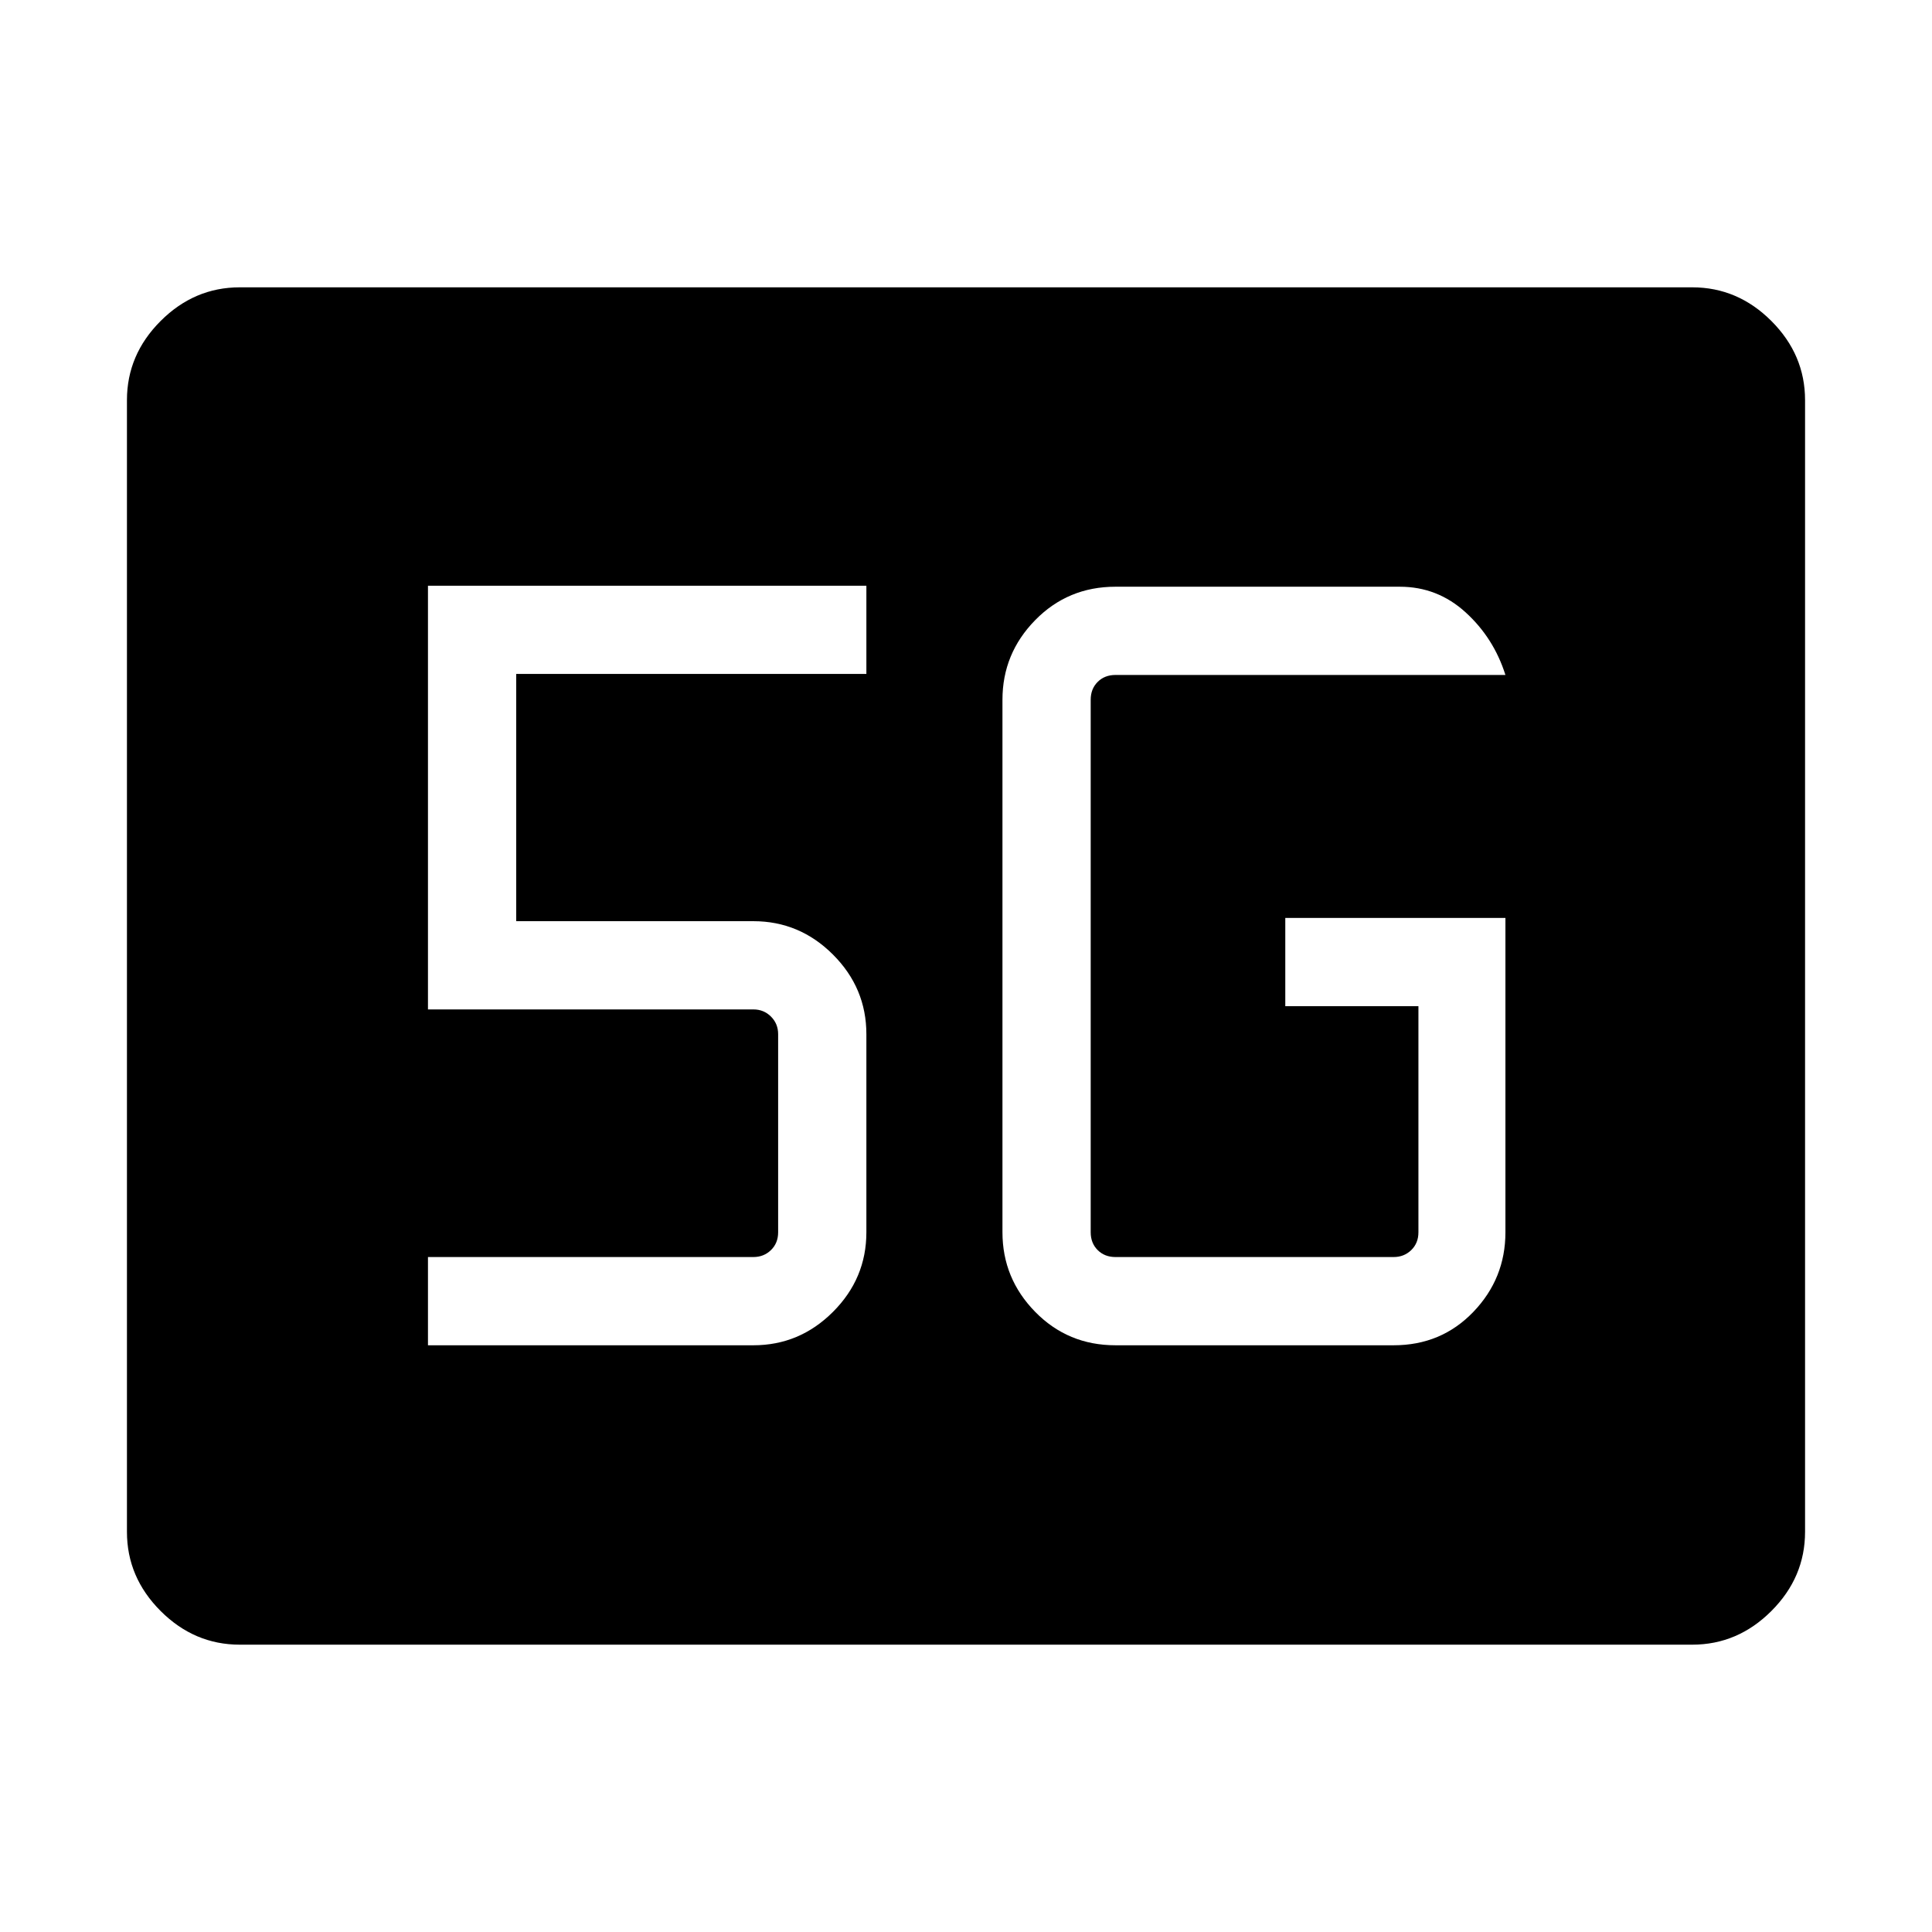 <svg xmlns="http://www.w3.org/2000/svg" height="48" viewBox="0 96 960 960" width="48"><path d="M119.137 913.229q-22.595 0-39.327-16.732-16.732-16.731-16.732-39.33V294.833q0-22.599 16.732-39.33 16.732-16.732 39.327-16.732h721.726q22.595 0 39.327 16.732 16.732 16.731 16.732 39.33v562.334q0 22.599-16.732 39.33-16.732 16.732-39.327 16.732H119.137Zm628.901-361.113H638.654v43.845h66.154v112.346q0 5.385-3.558 8.847-3.558 3.462-8.751 3.462H554.27q-5.385 0-8.847-3.462-3.462-3.462-3.462-8.847V443.693q0-5.385 3.462-8.847 3.462-3.462 8.847-3.462h193.768Q742.23 413 728.247 400.27q-13.982-12.731-32.67-12.731H554.27q-23.611 0-39.882 16.596-16.272 16.596-16.272 39.558v264.614q0 22.962 16.272 39.558 16.271 16.596 39.882 16.596h138.229q23.669 0 39.604-16.596 15.935-16.596 15.935-39.558V552.116ZM212.654 764.461h161.692q22.961 0 39.557-16.596 16.596-16.596 16.596-39.558v-98.422q0-22.961-16.596-39.558-16.596-16.596-39.557-16.596H256.5V430.884h173.999v-43.845H212.654v210.537h161.692q5.192 0 8.75 3.558t3.558 8.751v98.422q0 5.385-3.558 8.847-3.558 3.462-8.75 3.462H212.654v43.845Z"/></svg>